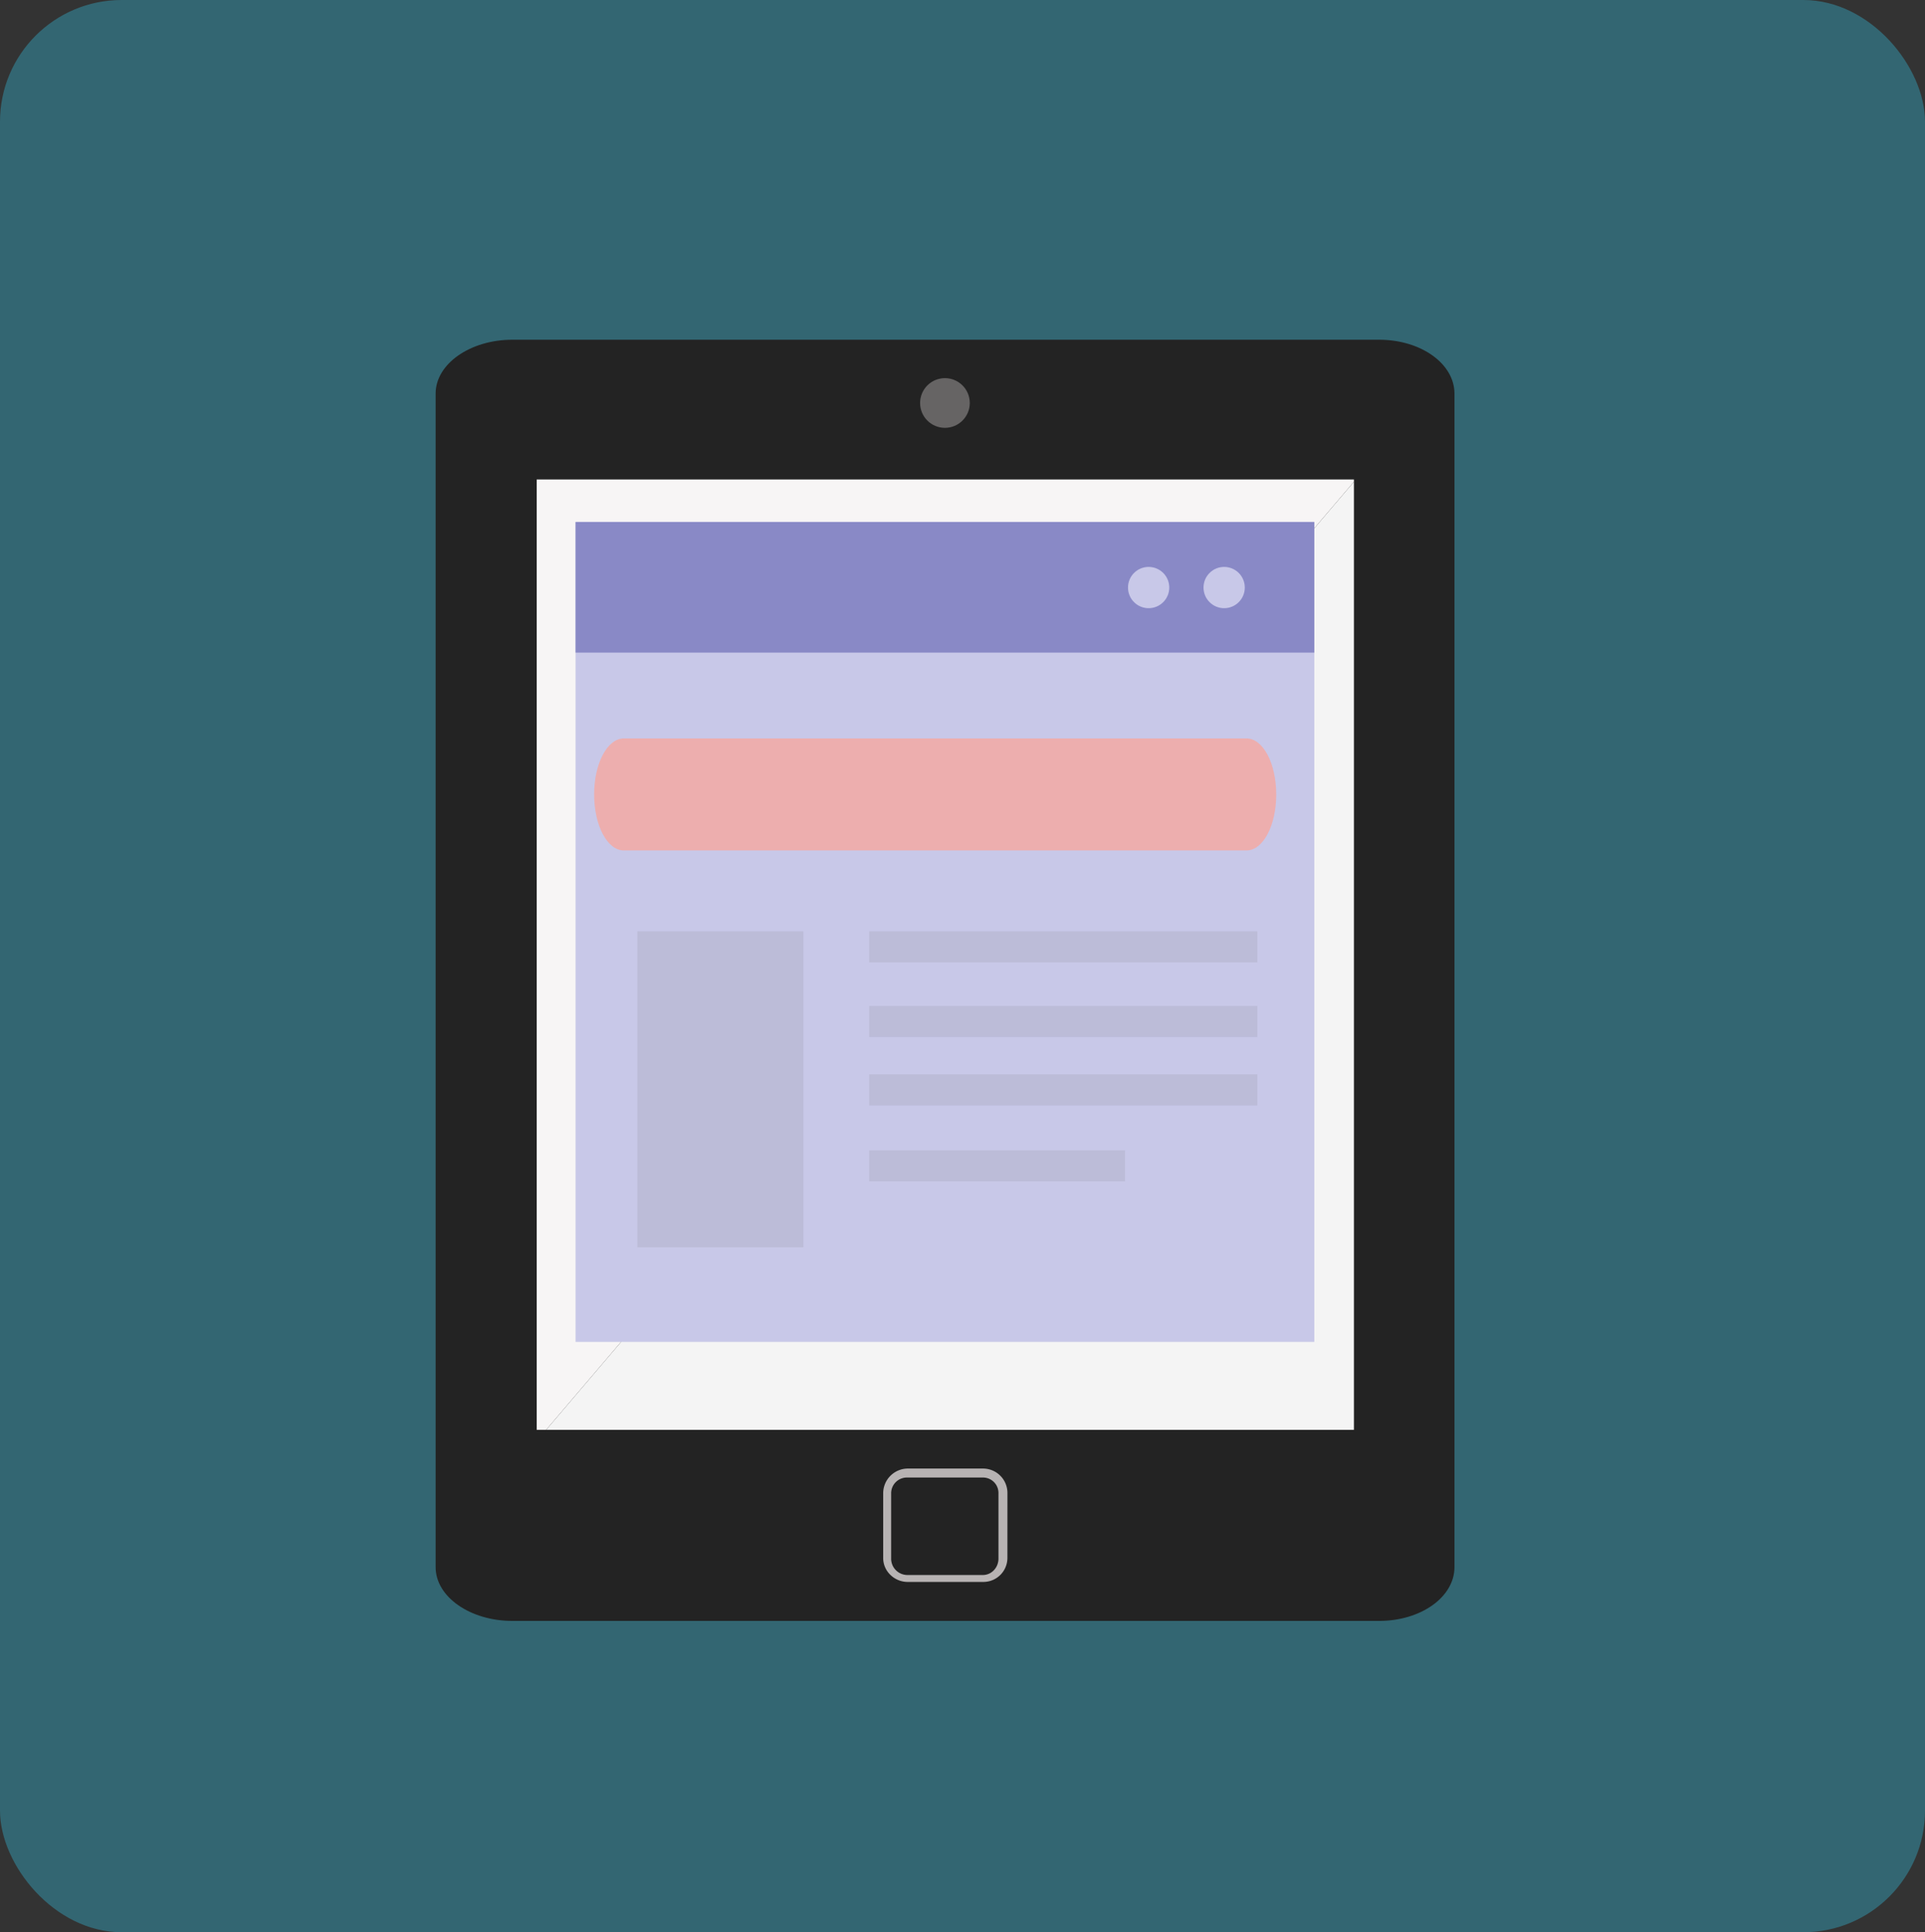 <svg xmlns="http://www.w3.org/2000/svg" width="1345" height="1350" viewBox="0 0 1345 1350">
  <rect x="0" y="0" width="1345" height="1350" fill="#333333" stroke="none"/>
  <defs>
    <style>
      .cls-1 {
        fill: #336672;
      }

      .cls-2 {
        fill: #232323;
      }

      .cls-3 {
        fill: #b7b3b3;
      }

      .cls-4 {
        fill: #666464;
      }

      .cls-5 {
        fill: #f7f5f5;
      }

      .cls-6 {
        fill: #f4f4f4;
      }

      .cls-7 {
        fill: #c8c8e8;
      }

      .cls-8 {
        fill: #edaeae;
      }

      .cls-9 {
        fill: #bcbcd8;
      }

      .cls-10 {
        fill: #8989c6;
      }
    </style>
  </defs>
  <title>Asset 5pc</title>
  <g id="Layer_2" data-name="Layer 2">
    <g id="Layer_1-2" data-name="Layer 1">
      <g>
        <rect class="cls-1" width="1345" height="1350" rx="85" ry="85"/>
        <g>
          <path class="cls-2" d="M1016.24,1094.91c0,20.86-23.37,37.59-52.72,37.59H358c-29.35,0-53.62-16.73-53.62-37.59V275c0-20.85,24.27-37.64,53.62-37.64H963.52c29.35,0,52.72,16.79,52.72,37.64Z"/>
          <path class="cls-3" d="M703.88,1088.6a16.8,16.8,0,0,1-16.9,16.66H634.22c-9.32,0-17.14-7.47-17.14-16.66v-45.55a17.26,17.26,0,0,1,17.14-17H687a17.05,17.05,0,0,1,16.9,17Zm-6.25-45.28a10.8,10.8,0,0,0-10.92-11H633.84a11,11,0,0,0-11.2,11V1089a11.41,11.41,0,0,0,11.2,11.42h52.87c6.21,0,10.92-5.3,10.92-11.42Z"/>
          <circle class="cls-4" cx="660.23" cy="281.56" r="17.36"/>
          <g>
            <polygon class="cls-5" points="946 335 375 335 375 999 381.58 999 946 336.58 946 335"/>
            <polygon class="cls-6" points="946 336.58 381.58 999 946 999 946 336.58"/>
          </g>
          <g>
            <rect class="cls-7" x="402.15" y="364.69" width="516.16" height="572.85"/>
            <path class="cls-8" d="M891.7,555.06c0-21.8-9.28-39.12-20.71-39.12H435.83c-11.43,0-20.71,17.32-20.71,39.12h0c0,21.8,9.28,39.12,20.71,39.12H871c11.43,0,20.71-17.32,20.71-39.12Z"/>
            <rect class="cls-9" x="445.3" y="650.68" width="116.01" height="220.79"/>
            <rect class="cls-9" x="607.27" y="650.68" width="271.25" height="21.73"/>
            <rect class="cls-9" x="607.27" y="702.83" width="271.25" height="21.73"/>
            <rect class="cls-9" x="607.27" y="750.64" width="271.25" height="21.73"/>
            <rect class="cls-9" x="607.27" y="803.67" width="178.78" height="21.73"/>
            <rect class="cls-10" x="402.15" y="364.69" width="516.16" height="91.27"/>
          </g>
          <circle class="cls-7" cx="802.55" cy="410.51" r="14.42"/>
          <circle class="cls-7" cx="855.32" cy="410.51" r="14.42"/>
        </g>
      </g>
    </g>
  </g>
</svg>
